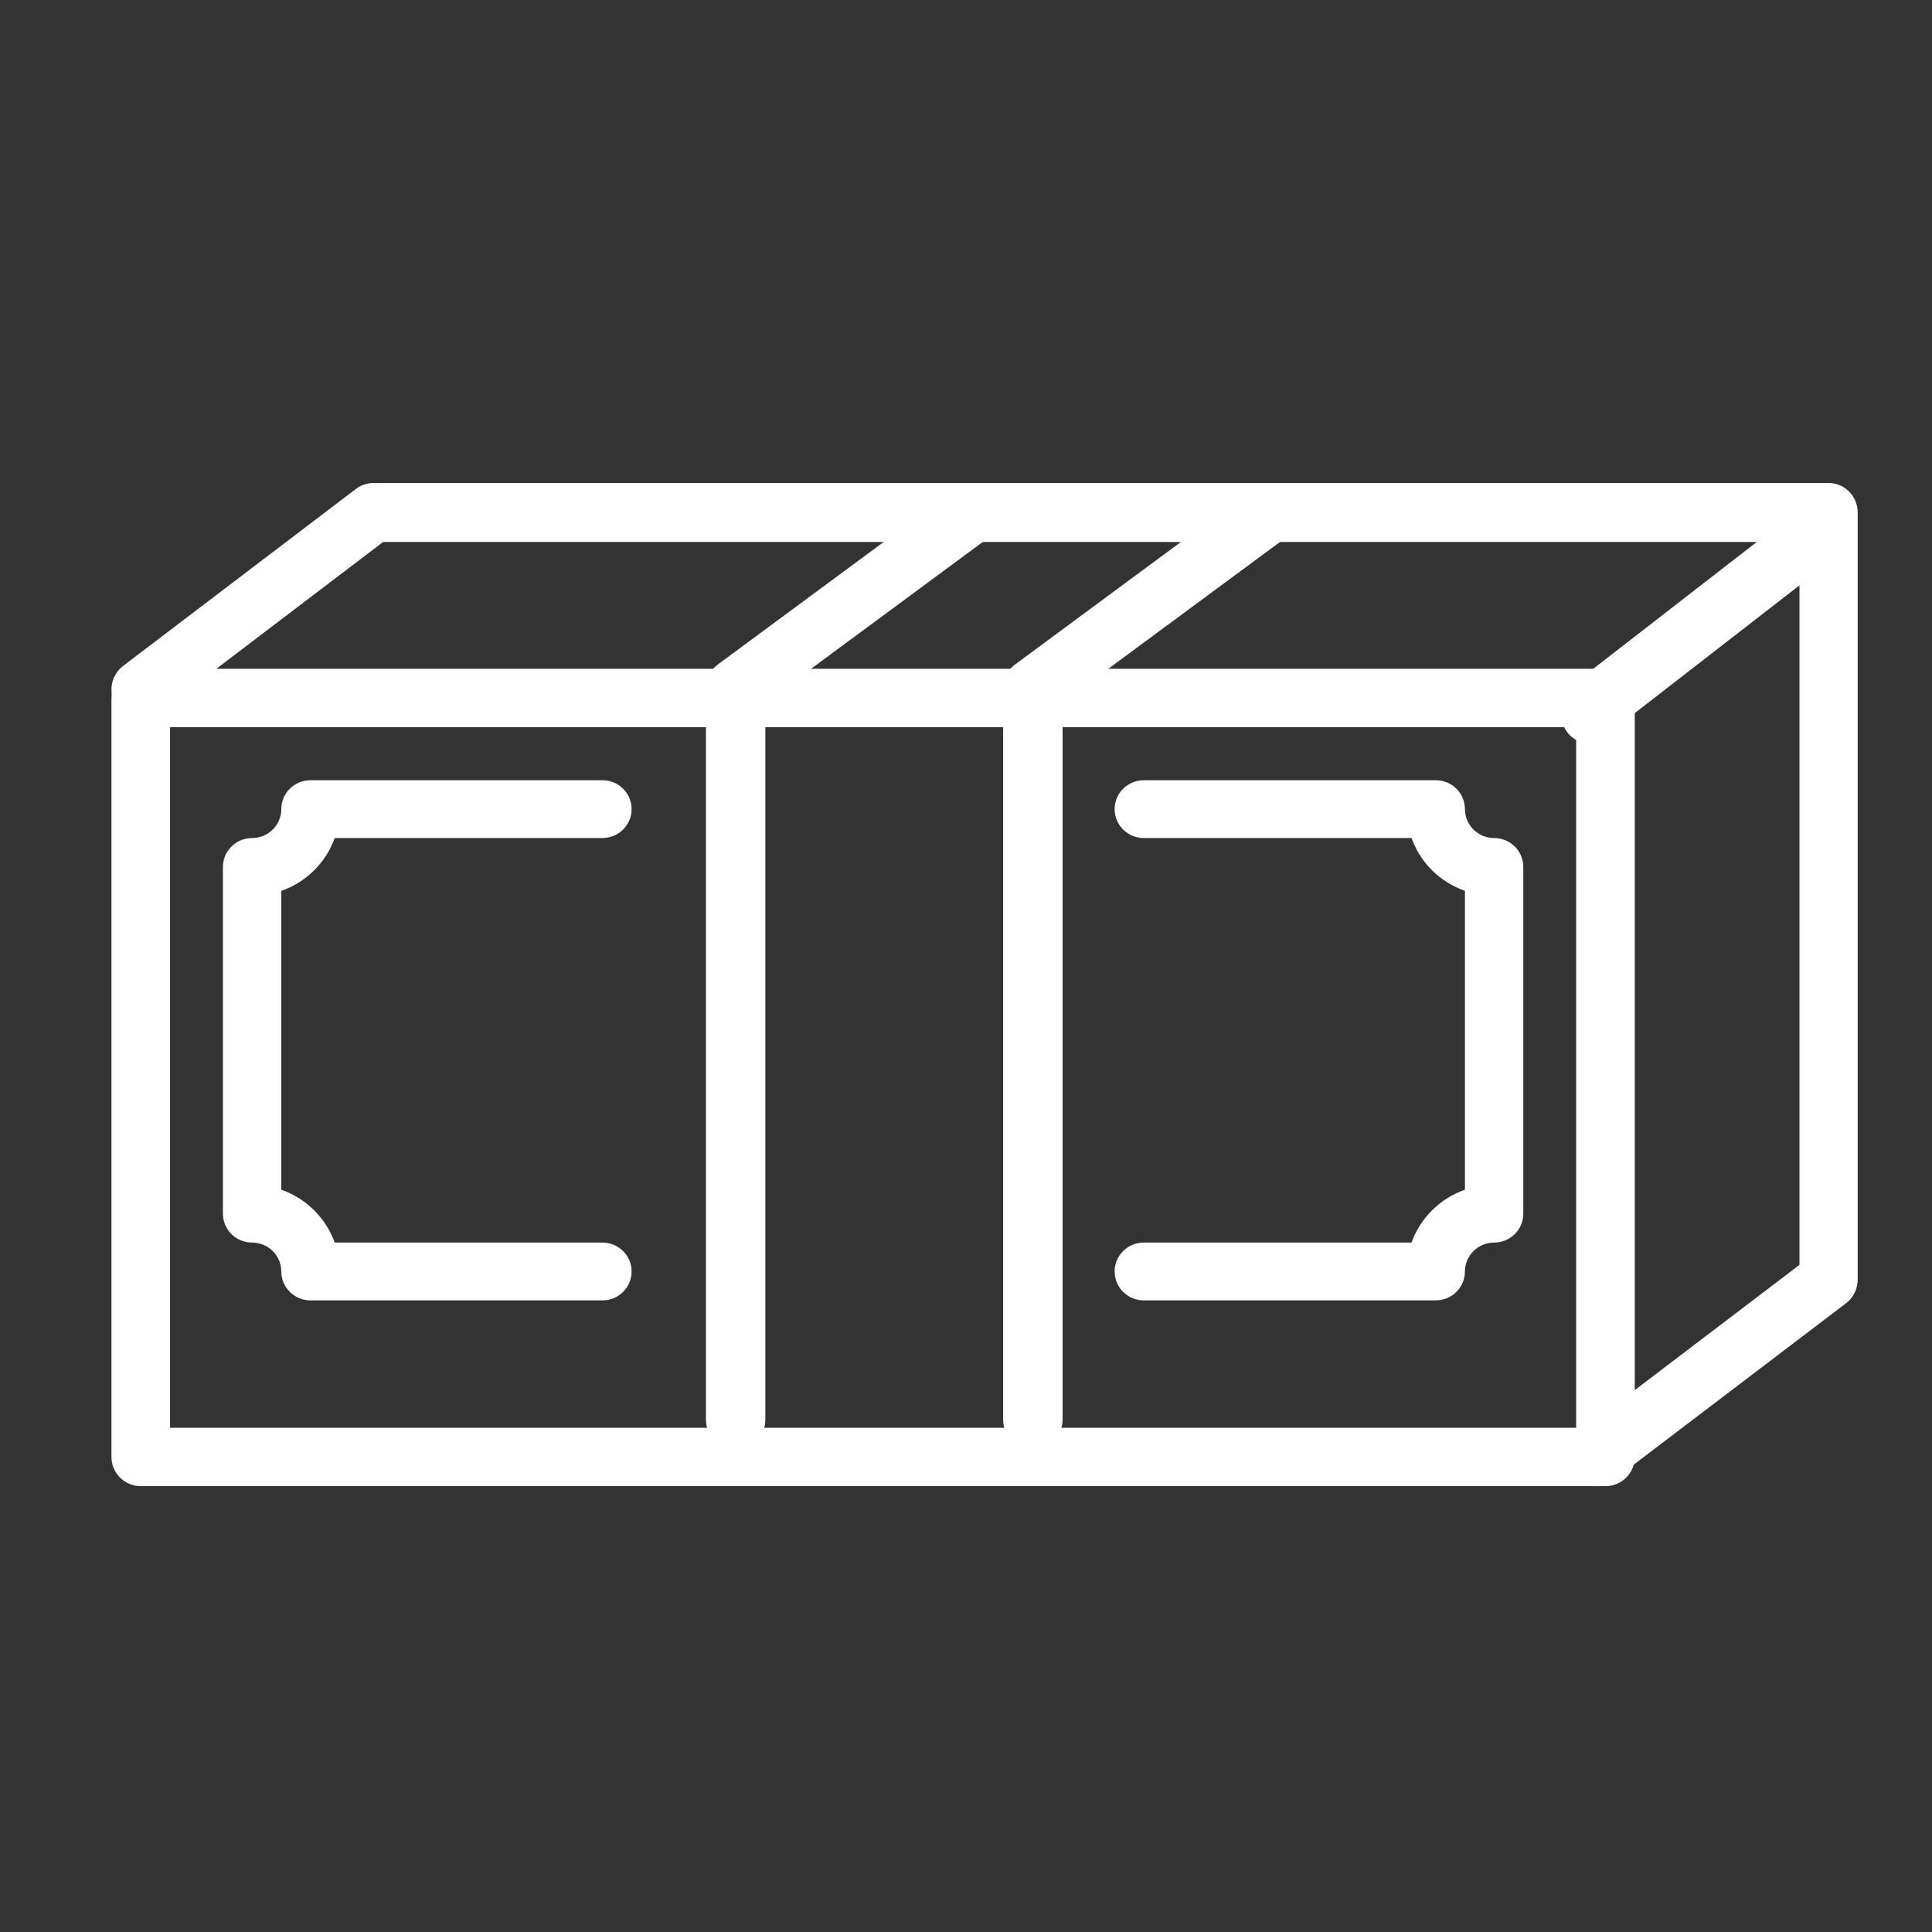 <?xml version="1.0" encoding="UTF-8"?>
<svg width="52px" height="52px" viewBox="0 0 52 52" version="1.1" xmlns="http://www.w3.org/2000/svg" xmlns:xlink="http://www.w3.org/1999/xlink">
    <rect x="0" y="0" width="52" height="52" fill="#333333" stroke="none"/>
    <!-- Generator: Sketch 50.2 (55047) - http://www.bohemiancoding.com/sketch -->
    <title>annual-payment</title>
    <desc>Created with Sketch.</desc>
    <defs></defs>
    <g id="annual-payment" stroke="none" stroke-width="1" fill="none" fill-rule="evenodd">
        <g id="Group-11" transform="translate(3, 13)" fill="#FFFFFF">
            <path d="M1.577,25.429 L39.423,25.429 L39.423,6.571 L1.577,6.571 L1.577,25.429 Z M40.212,27 L0.788,27 C0.353,27 0,26.648 0,26.214 L0,5.786 C0,5.352 0.353,5 0.788,5 L40.212,5 C40.647,5 41,5.352 41,5.786 L41,26.214 C41,26.648 40.647,27 40.212,27 L40.212,27 Z" id="Fill-162"></path>
            <path d="M39.95,27 C39.713,27 39.477,26.89 39.323,26.682 C39.065,26.331 39.134,25.834 39.48,25.571 L45.433,21.044 L45.433,1.588 L7.311,1.588 L1.253,6.194 C0.908,6.456 0.416,6.388 0.156,6.035 C-0.102,5.684 -0.033,5.187 0.313,4.924 L6.58,0.159 C6.714,0.056 6.88,0 7.05,0 L46.217,0 C46.649,0 47,0.356 47,0.794 L47,21.441 C47,21.691 46.884,21.927 46.687,22.076 L40.42,26.841 C40.279,26.948 40.113,27 39.95,27" id="Fill-163"></path>
            <path d="M39.737,7 C39.499,7 39.267,6.866 39.124,6.618 C38.898,6.223 38.99,5.692 39.329,5.43 L44.855,1.144 C45.19,0.883 45.648,0.986 45.876,1.382 C46.102,1.776 46.01,2.308 45.671,2.57 L40.145,6.856 C40.02,6.954 39.878,7 39.737,7" id="Fill-164"></path>
            <path d="M16.8,26 C16.358,26 16,25.647 16,25.212 L16,5.515 C16,5.268 16.118,5.033 16.32,4.885 L22.72,0.158 C23.072,-0.102 23.573,-0.035 23.84,0.315 C24.104,0.663 24.034,1.157 23.68,1.418 L17.6,5.909 L17.6,25.212 C17.6,25.647 17.242,26 16.8,26" id="Fill-165"></path>
            <path d="M24.8,26 C24.358,26 24,25.647 24,25.212 L24,5.515 C24,5.268 24.118,5.033 24.32,4.885 L30.72,0.158 C31.072,-0.102 31.573,-0.035 31.84,0.315 C32.104,0.663 32.034,1.157 31.68,1.418 L25.6,5.909 L25.6,25.212 C25.6,25.647 25.242,26 24.8,26" id="Fill-166"></path>
            <path d="M13.214,22 L5.357,22 C4.923,22 4.571,21.652 4.571,21.222 C4.571,20.793 4.218,20.444 3.786,20.444 C3.352,20.444 3,20.096 3,19.667 L3,10.333 C3,9.904 3.352,9.556 3.786,9.556 C4.218,9.556 4.571,9.207 4.571,8.778 C4.571,8.348 4.923,8 5.357,8 L13.214,8 C13.648,8 14,8.348 14,8.778 C14,9.207 13.648,9.556 13.214,9.556 L6.008,9.556 C5.772,10.218 5.241,10.744 4.571,10.979 L4.571,19.021 C5.241,19.256 5.772,19.782 6.008,20.444 L13.214,20.444 C13.648,20.444 14,20.793 14,21.222 C14,21.652 13.648,22 13.214,22" id="Fill-167"></path>
            <path d="M35.643,22 L27.786,22 C27.352,22 27,21.652 27,21.222 C27,20.793 27.352,20.444 27.786,20.444 L34.992,20.444 C35.228,19.782 35.759,19.256 36.429,19.021 L36.429,10.977 C35.759,10.744 35.228,10.218 34.992,9.556 L27.786,9.556 C27.352,9.556 27,9.207 27,8.778 C27,8.348 27.352,8 27.786,8 L35.643,8 C36.077,8 36.429,8.348 36.429,8.778 C36.429,9.207 36.782,9.556 37.214,9.556 C37.648,9.556 38,9.904 38,10.333 L38,19.667 C38,20.096 37.648,20.444 37.214,20.444 C36.782,20.444 36.429,20.793 36.429,21.222 C36.429,21.652 36.077,22 35.643,22" id="Fill-168"></path>
        </g>
    </g>
</svg>
